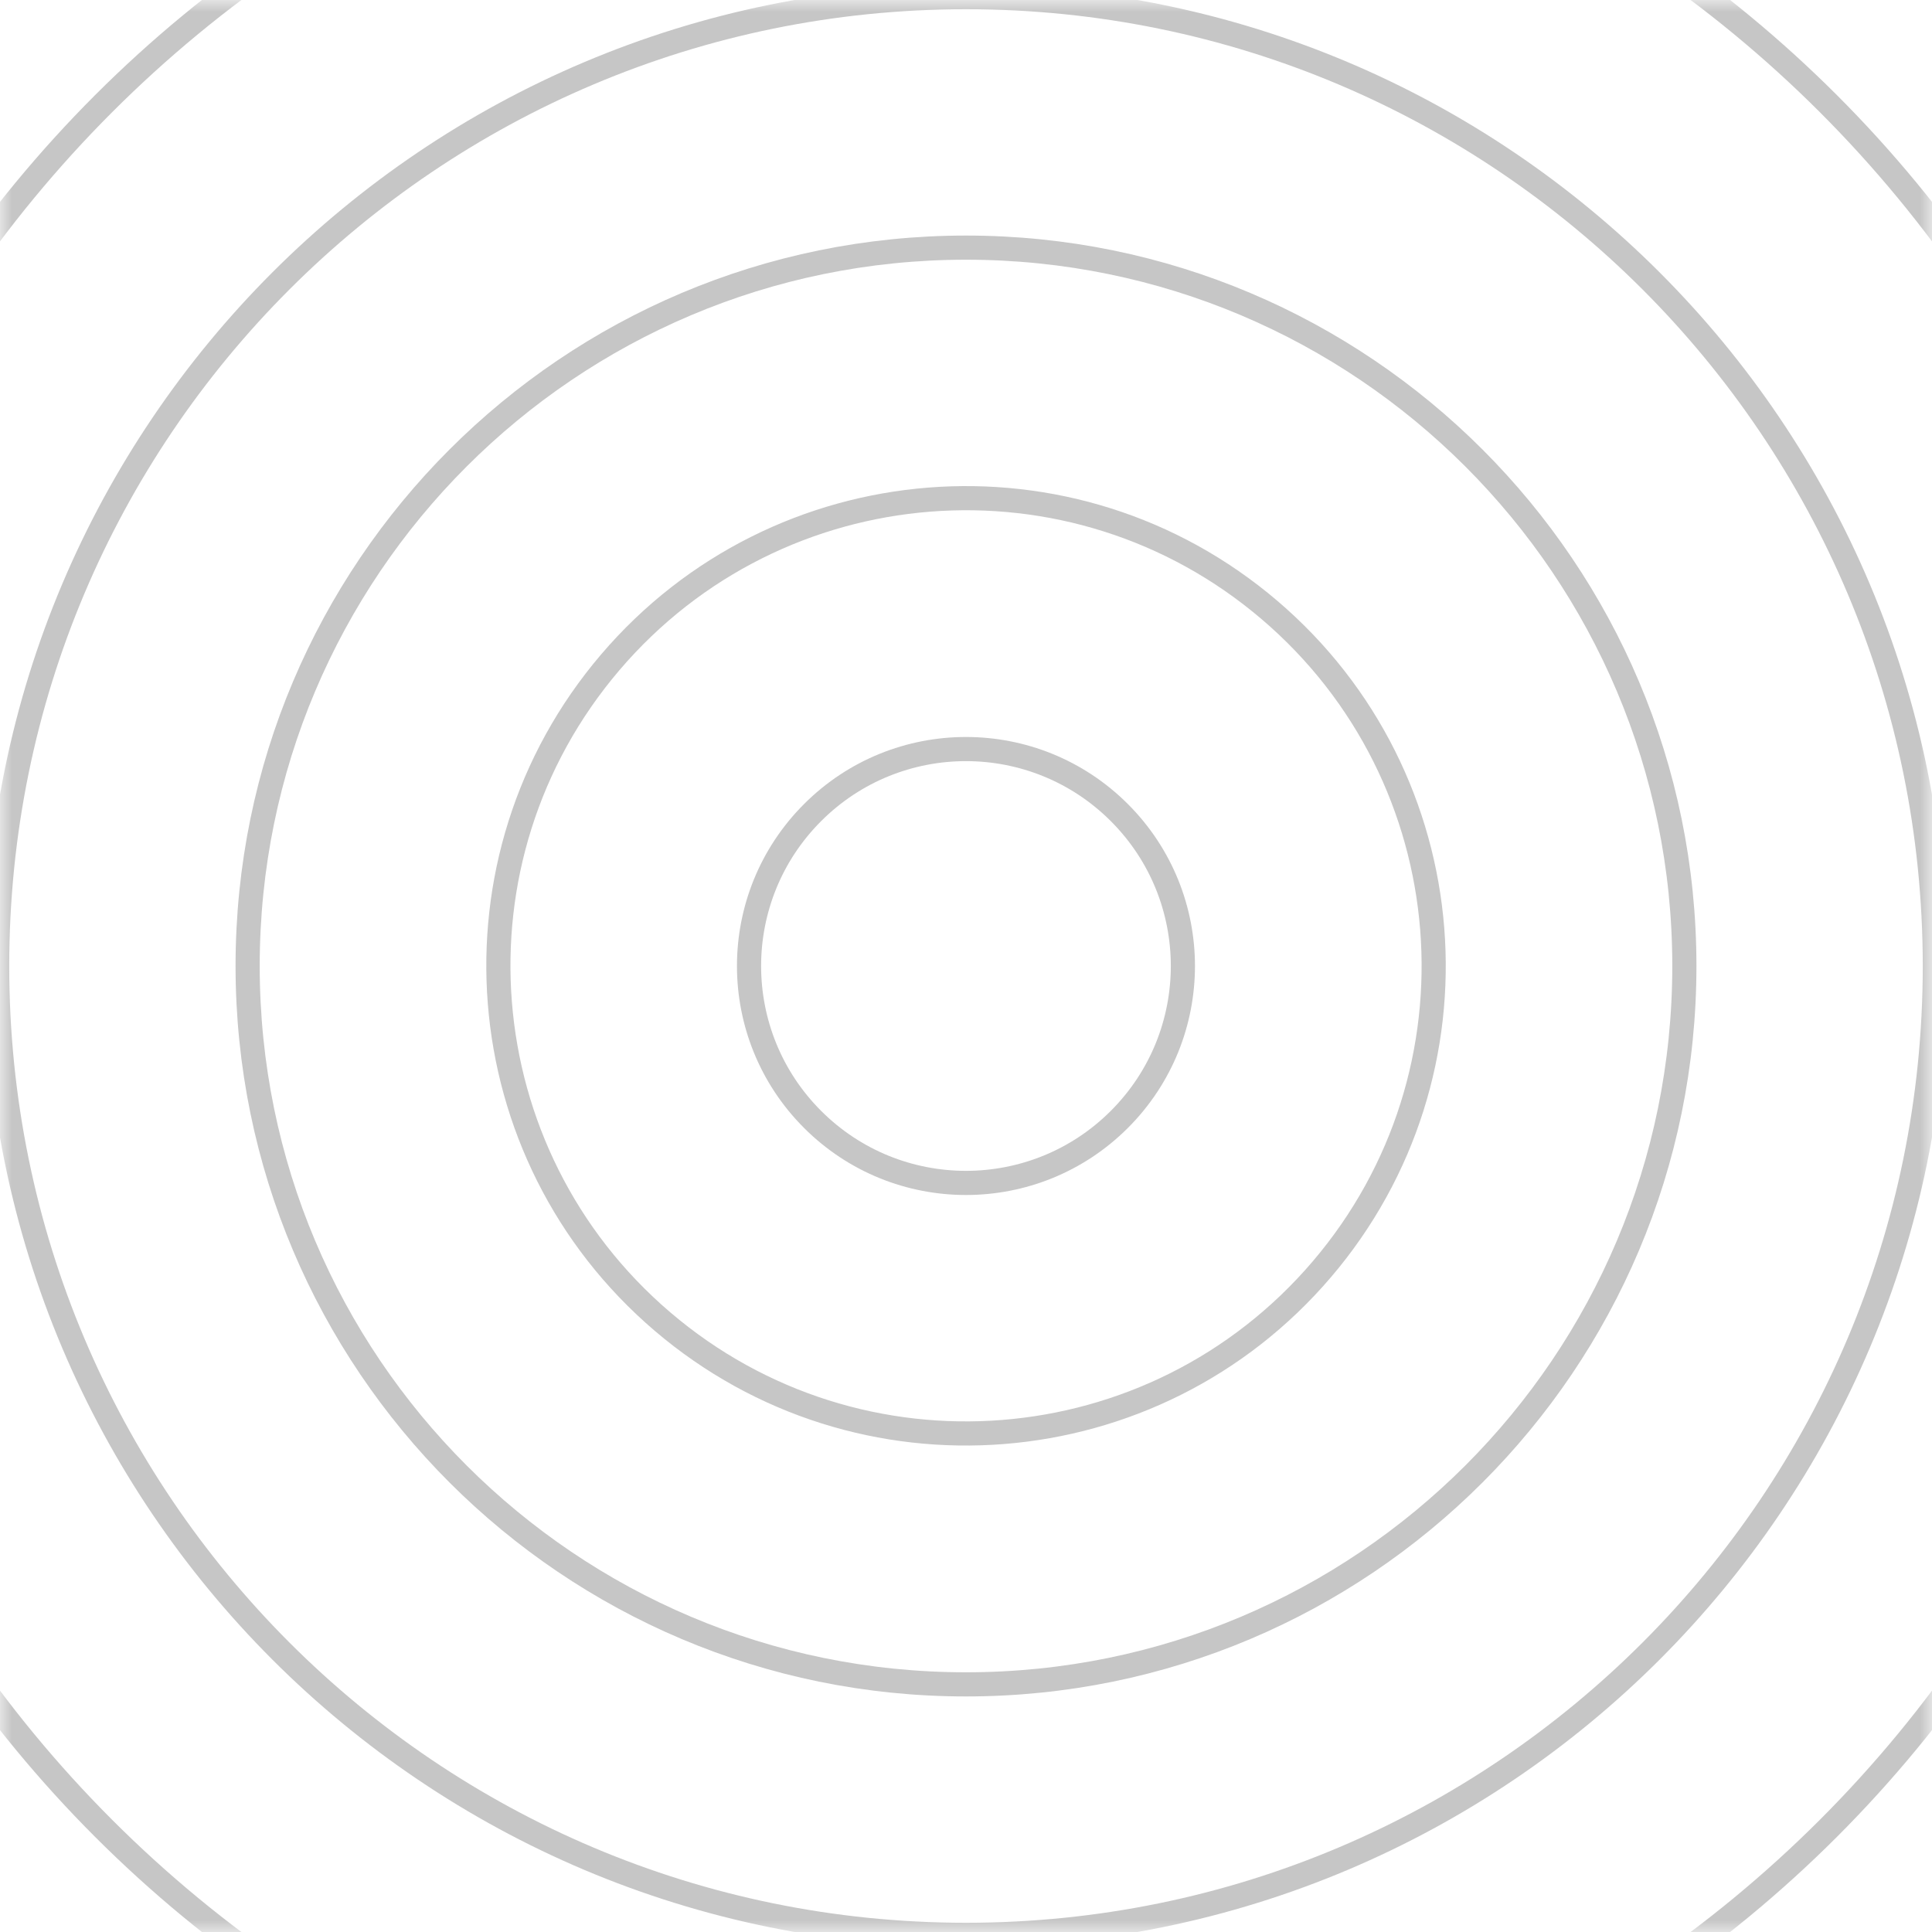<svg width="80" height="80" viewBox="0 0 80 80" fill="none" xmlns="http://www.w3.org/2000/svg">
<mask id="mask0_176_1244" style="mask-type:alpha" maskUnits="userSpaceOnUse" x="0" y="0" width="80" height="80">
<rect width="80" height="80" fill="#C4C4C4"/>
</mask>
<g mask="url(#mask0_176_1244)">
<path d="M90.5 40C90.5 67.89 67.89 90.5 40 90.5C12.11 90.5 -10.5 67.89 -10.5 40C-10.5 12.11 12.11 -10.5 40 -10.5C67.89 -10.5 90.5 12.11 90.5 40Z" stroke="#C6C6C6" stroke-miterlimit="10"/>
<path d="M80.118 40C80.118 62.157 62.157 80.118 40 80.118C17.843 80.118 -0.118 62.157 -0.118 40C-0.118 17.843 17.843 -0.118 40 -0.118C62.157 -0.118 80.118 17.843 80.118 40Z" stroke="#C6C6C6" stroke-miterlimit="10"/>
<path d="M69.746 40C69.746 56.428 56.428 69.746 40 69.746C23.572 69.746 10.254 56.428 10.254 40C10.254 23.572 23.572 10.254 40 10.254C56.428 10.254 69.746 23.572 69.746 40Z" stroke="#C6C6C6" stroke-miterlimit="10"/>
<path d="M52.567 25.259C60.704 32.199 61.675 44.421 54.735 52.558C47.795 60.695 35.572 61.666 27.436 54.726C19.298 47.786 18.328 35.564 25.268 27.427C32.208 19.29 44.43 18.319 52.567 25.259Z" stroke="#C6C6C6" stroke-miterlimit="10"/>
<path d="M46.35 33.648C49.858 37.156 49.858 42.844 46.35 46.352C42.842 49.859 37.154 49.859 33.647 46.352C30.139 42.844 30.139 37.156 33.647 33.648C37.154 30.14 42.842 30.14 46.35 33.648Z" stroke="#C6C6C6" stroke-miterlimit="10"/>
</g>
</svg>
